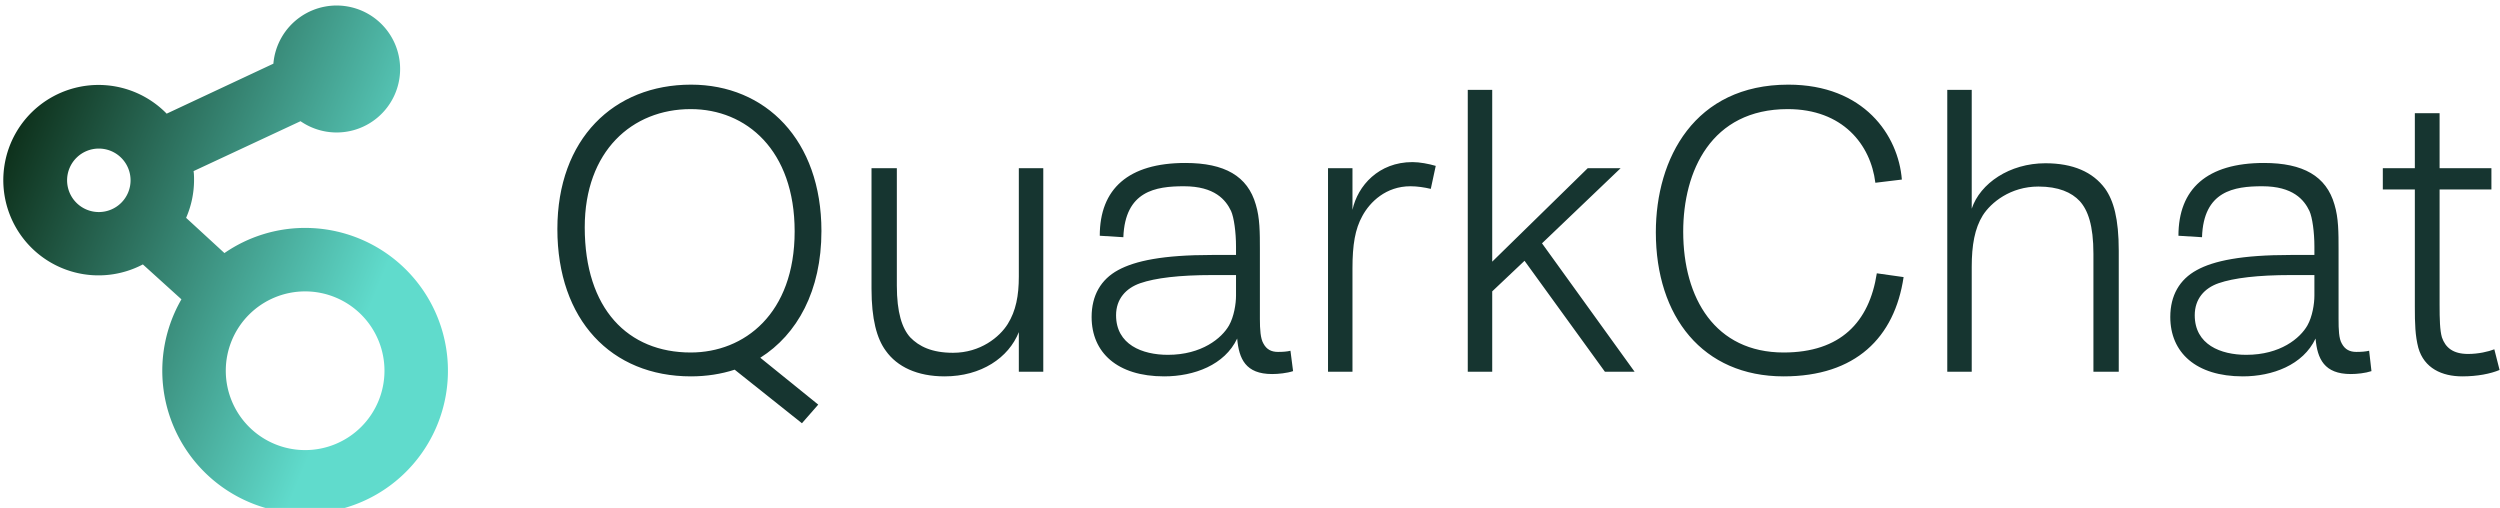<svg data-v-423bf9ae="" xmlns="http://www.w3.org/2000/svg" viewBox="0 0 443 90" class="iconLeft"><!----><!----><!----><g data-v-423bf9ae="" id="a6bb6899-b6c6-46df-87bf-4c53d1f384f0" fill="#163530" transform="matrix(5.159,0,0,5.159,95.361,-3.779)"><path d="M9.73 8.67C9.73 5.54 7.81 3.64 5.25 3.64C2.60 3.64 0.66 5.50 0.66 8.60C0.66 11.72 2.51 13.66 5.25 13.66C5.78 13.66 6.29 13.58 6.75 13.43L9.06 15.27L9.62 14.63L7.63 13.02C8.90 12.22 9.73 10.72 9.73 8.67ZM8.81 8.68C8.81 11.51 7.08 12.84 5.24 12.84C3.09 12.84 1.60 11.35 1.60 8.54C1.60 5.92 3.23 4.48 5.24 4.48C7.15 4.48 8.81 5.89 8.81 8.68ZM17.35 13.50L17.35 6.51L16.51 6.51L16.51 10.23C16.51 10.89 16.41 11.41 16.13 11.86C15.85 12.31 15.19 12.85 14.25 12.85C13.52 12.85 13.08 12.63 12.78 12.32C12.50 12.01 12.32 11.47 12.32 10.54L12.32 6.51L11.45 6.51L11.45 10.65C11.45 11.69 11.63 12.36 11.94 12.78C12.33 13.33 13.02 13.66 13.96 13.66C15.22 13.66 16.16 13.02 16.51 12.14L16.51 13.50ZM25.93 13.48L25.84 12.78C25.72 12.81 25.58 12.82 25.41 12.82C25.19 12.82 25.02 12.74 24.91 12.53C24.81 12.36 24.79 12.05 24.79 11.69L24.79 9.30C24.79 8.72 24.79 8.22 24.65 7.76C24.37 6.78 23.58 6.33 22.23 6.33C20.27 6.33 19.29 7.22 19.29 8.83L20.10 8.88C20.16 7.29 21.21 7.13 22.18 7.13C23.24 7.13 23.62 7.60 23.80 7.98C23.90 8.20 23.97 8.71 23.97 9.20L23.97 9.49L23.14 9.49C21.46 9.49 20.51 9.69 19.92 10.01C19.33 10.33 19.01 10.88 19.01 11.62C19.01 12.84 19.89 13.66 21.50 13.66C22.53 13.66 23.58 13.27 24.01 12.36C24.07 13.06 24.30 13.58 25.21 13.58C25.42 13.58 25.72 13.55 25.93 13.48ZM23.97 10.18L23.97 10.89C23.97 11.17 23.90 11.61 23.73 11.91C23.48 12.35 22.79 12.92 21.63 12.92C20.75 12.92 19.85 12.57 19.85 11.56C19.85 11.00 20.19 10.63 20.68 10.46C21.20 10.28 22.02 10.18 23.16 10.18ZM27.97 13.50L27.97 9.95C27.97 9.14 28.06 8.60 28.31 8.15C28.57 7.67 29.12 7.13 29.96 7.13C30.20 7.13 30.45 7.17 30.66 7.22L30.83 6.43C30.59 6.36 30.28 6.30 30.03 6.30C28.87 6.30 28.15 7.11 27.97 7.94L27.97 6.51L27.13 6.51L27.13 13.50ZM32.77 13.50L32.77 10.74L33.88 9.69L36.64 13.50L37.66 13.50L34.48 9.09L37.18 6.51L36.05 6.51L32.77 9.72L32.77 3.82L31.93 3.82L31.93 13.50ZM46.90 10.25L45.98 10.12C45.72 11.80 44.73 12.84 42.78 12.84C40.43 12.84 39.33 10.98 39.33 8.69C39.33 6.61 40.29 4.48 42.92 4.48C44.81 4.48 45.77 5.70 45.93 7.01L46.84 6.90C46.72 5.38 45.54 3.64 42.94 3.64C39.72 3.64 38.39 6.17 38.39 8.71C38.39 11.61 40.00 13.66 42.78 13.66C45.25 13.66 46.59 12.33 46.90 10.25ZM49.24 13.50L49.24 9.90C49.24 9.16 49.34 8.58 49.62 8.13C49.90 7.69 50.57 7.14 51.53 7.14C52.22 7.14 52.67 7.34 52.95 7.64C53.23 7.95 53.42 8.47 53.42 9.45L53.42 13.50L54.29 13.50L54.29 9.35C54.29 8.23 54.11 7.62 53.82 7.21C53.40 6.64 52.72 6.34 51.77 6.34C50.54 6.34 49.53 7.03 49.24 7.90L49.24 3.82L48.40 3.82L48.40 13.50ZM62.97 13.48L62.89 12.78C62.76 12.81 62.62 12.82 62.45 12.82C62.23 12.82 62.06 12.74 61.95 12.53C61.85 12.36 61.84 12.05 61.84 11.69L61.84 9.30C61.84 8.72 61.84 8.22 61.70 7.76C61.42 6.78 60.62 6.33 59.28 6.33C57.32 6.33 56.34 7.22 56.34 8.83L57.15 8.88C57.20 7.29 58.25 7.13 59.22 7.13C60.28 7.13 60.66 7.60 60.84 7.98C60.94 8.20 61.01 8.71 61.01 9.20L61.01 9.49L60.19 9.49C58.51 9.49 57.55 9.69 56.97 10.01C56.38 10.33 56.06 10.88 56.06 11.62C56.06 12.84 56.94 13.66 58.55 13.66C59.57 13.66 60.62 13.27 61.05 12.36C61.11 13.06 61.35 13.58 62.26 13.58C62.47 13.58 62.76 13.55 62.97 13.48ZM61.01 10.18L61.01 10.89C61.01 11.17 60.94 11.61 60.77 11.91C60.52 12.35 59.84 12.92 58.67 12.92C57.79 12.92 56.90 12.57 56.90 11.56C56.90 11.00 57.23 10.63 57.72 10.46C58.24 10.28 59.07 10.18 60.20 10.18ZM67.37 13.44L67.19 12.73C66.99 12.81 66.64 12.89 66.29 12.89C65.77 12.89 65.51 12.67 65.39 12.32C65.32 12.08 65.31 11.70 65.31 11.20L65.31 7.24L67.09 7.24L67.09 6.51L65.31 6.51L65.31 4.62L64.46 4.62L64.46 6.51L63.36 6.51L63.36 7.24L64.46 7.24L64.46 11.27C64.46 11.84 64.47 12.26 64.58 12.68C64.78 13.38 65.39 13.66 66.09 13.66C66.61 13.66 67.06 13.57 67.37 13.44Z"></path></g><defs data-v-423bf9ae=""><linearGradient data-v-423bf9ae="" gradientTransform="rotate(25)" id="abfb0986-17a3-43e5-b2dd-94ad3d0660c2" x1="0%" y1="0%" x2="100%" y2="0%"><stop data-v-423bf9ae="" offset="0%" style="stop-color: rgb(2, 24, 2); stop-opacity: 1;"></stop><stop data-v-423bf9ae="" offset="100%" style="stop-color: rgb(96, 219, 204); stop-opacity: 1;"></stop></linearGradient></defs><g data-v-423bf9ae="" id="3b1e71f6-1242-42a7-928f-e49189fe2b25" transform="matrix(1.406,0,0,1.406,-30.291,-24.289)" stroke="none" fill="url(#abfb0986-17a3-43e5-b2dd-94ad3d0660c2)"><path d="M60 46a17.89 17.89 0 0 0-10.17 3.17L45 44.73A11.93 11.93 0 0 0 46 40c0-.39 0-.78-.06-1.16l13.48-6.29A8 8 0 1 0 56 25.3l-13.45 6.3a12 12 0 1 0-3 19l4.86 4.4A18 18 0 1 0 60 46zm-30-6a4 4 0 1 1 4 4 4 4 0 0 1-4-4zm30 34a10 10 0 1 1 10-10 10 10 0 0 1-10 10z"></path></g><!----></svg>